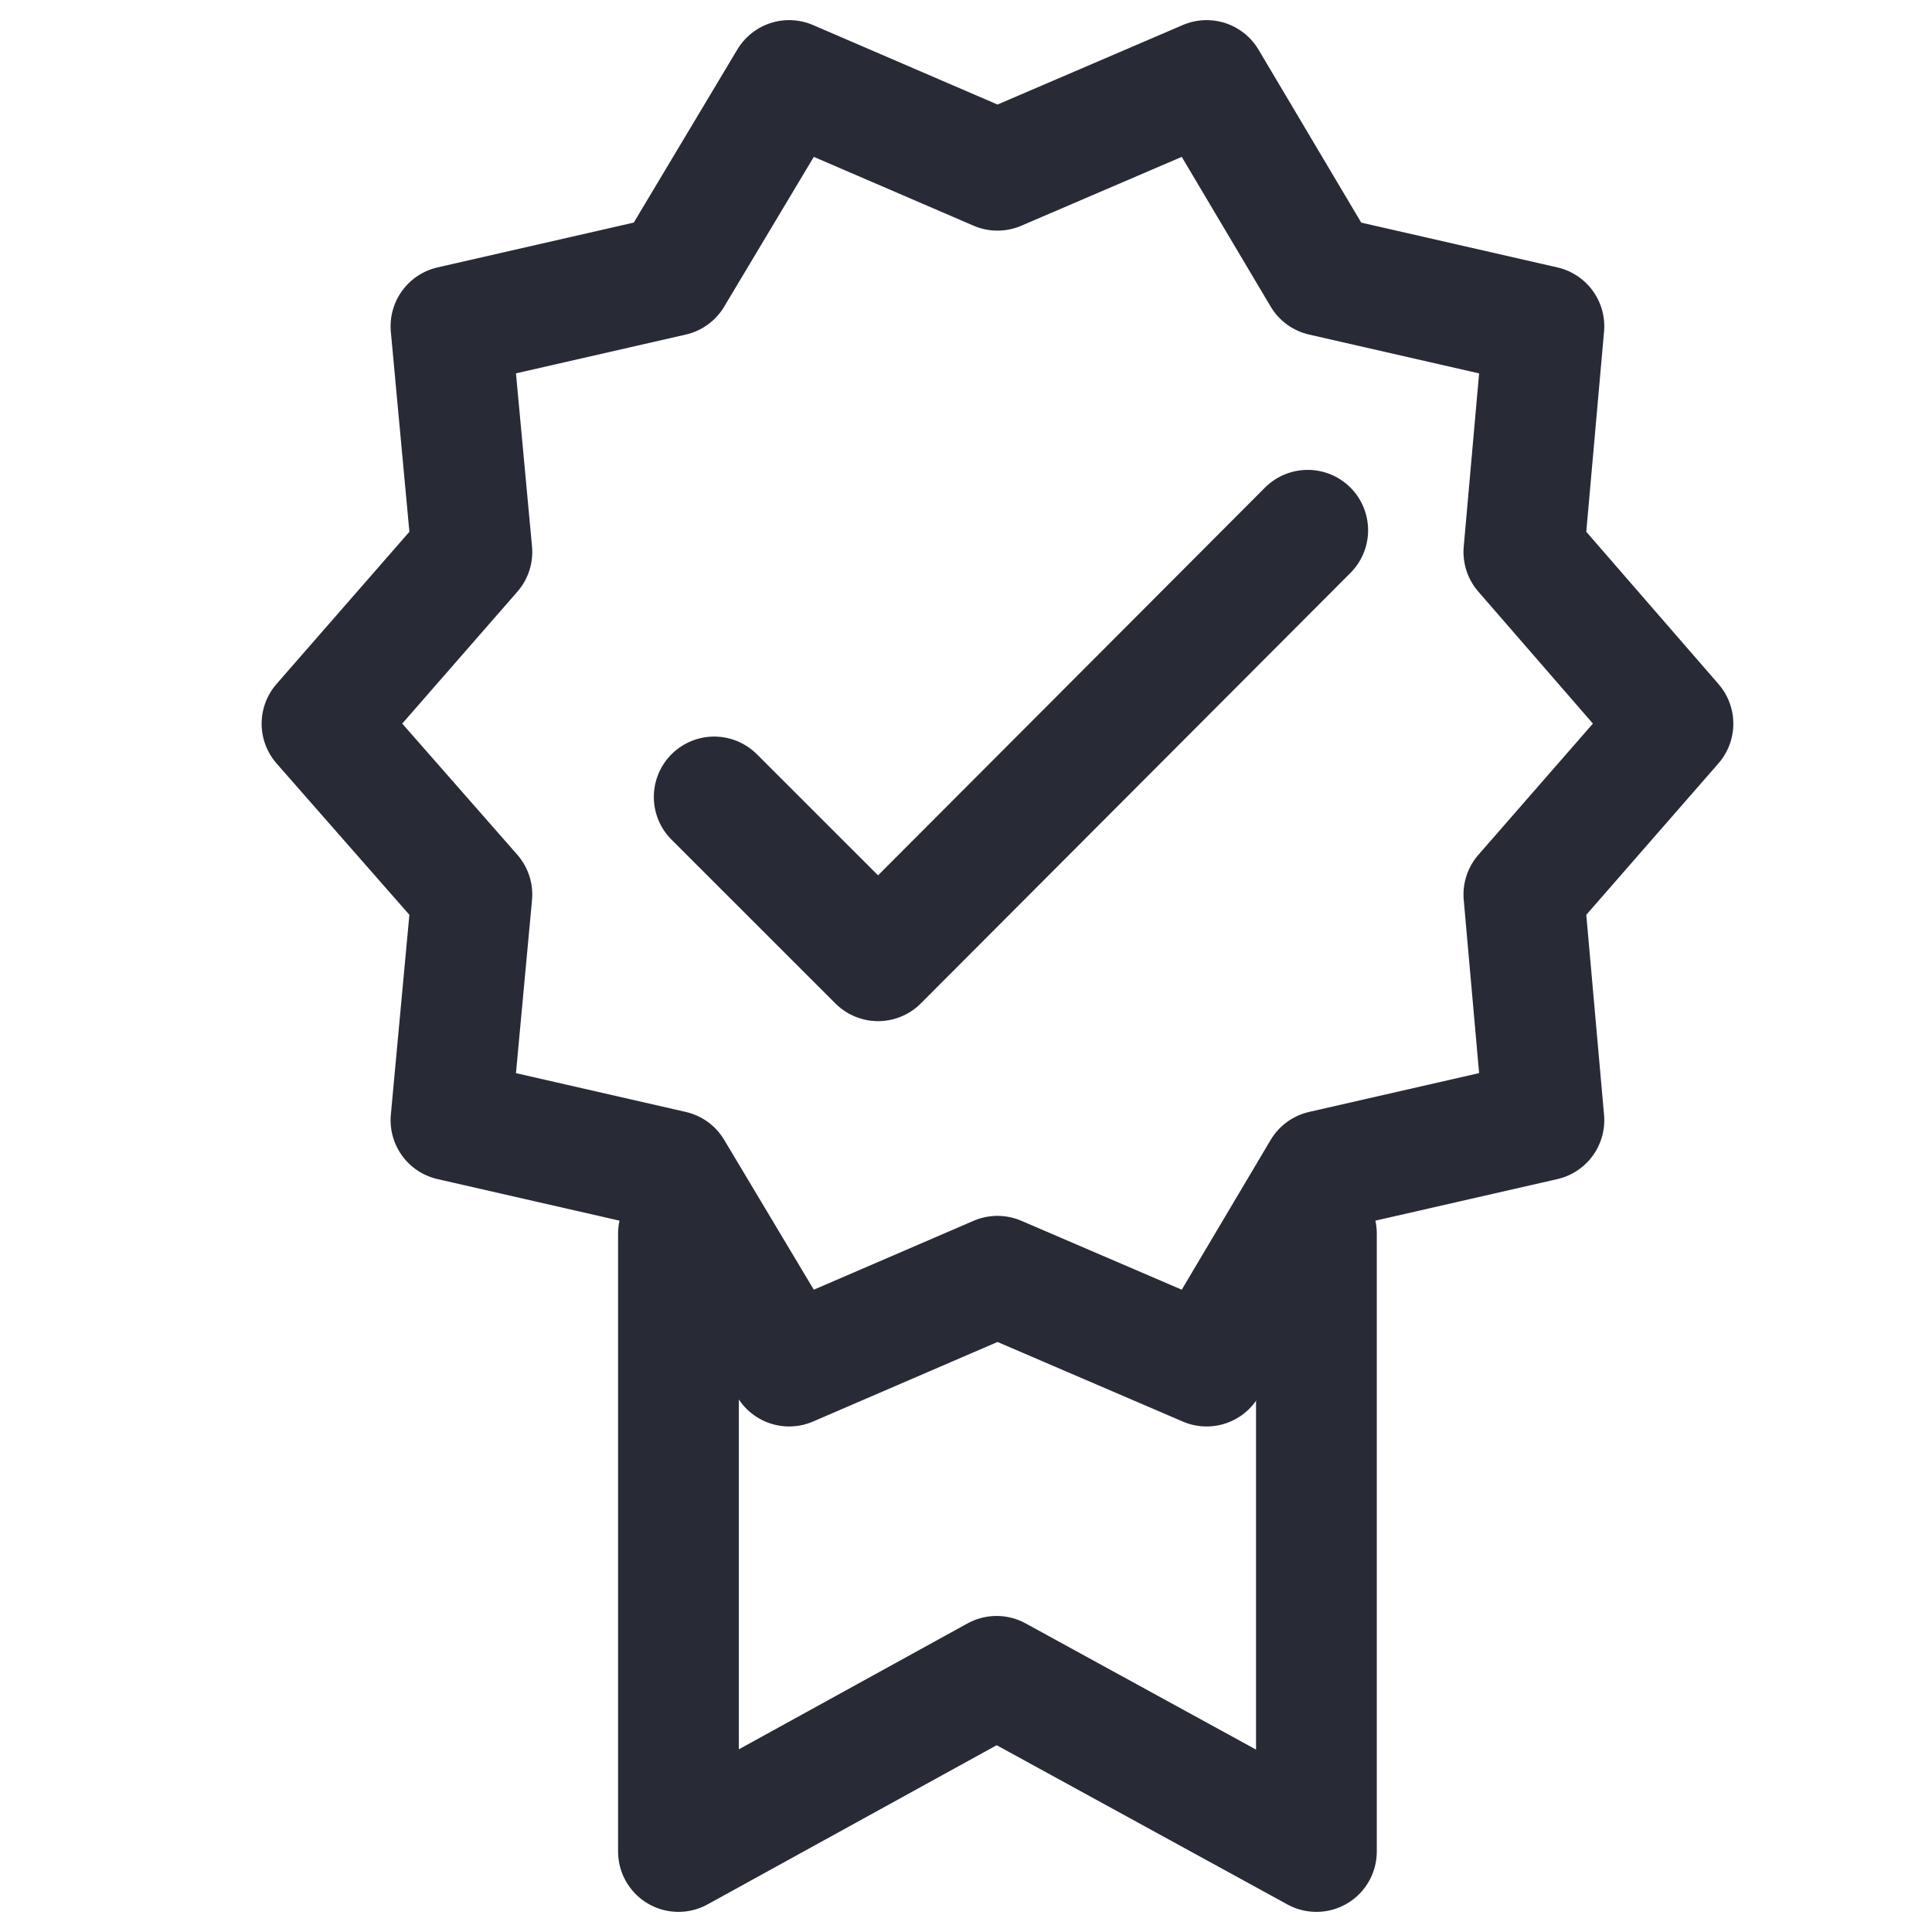 <svg width="24" height="24" viewBox="0 0 24 24" fill="none" xmlns="http://www.w3.org/2000/svg">
<path d="M4 8.99L5.862 6.857L5.602 4.053L8.352 3.425L9.803 1L12.391 2.115L14.989 1L16.429 3.425L19.179 4.053L18.93 6.857L20.782 8.99L18.93 11.112L19.179 13.916L16.429 14.544L14.989 16.97L12.391 15.854L9.803 16.97L8.352 14.544L5.602 13.916L5.862 11.112L4 8.99Z" stroke="#282B36" stroke-width="1.5" stroke-linecap="round" stroke-linejoin="round"/>
<path d="M8.872 9.9L10.908 11.935L16.245 6.587" stroke="#282B36" stroke-width="1.5" stroke-linecap="round" stroke-linejoin="round"/>
<path d="M16.353 15.324V23L12.38 20.824L8.428 23V15.324" stroke="#282B36" stroke-width="1.5" stroke-linecap="round" stroke-linejoin="round"/>
</svg>
